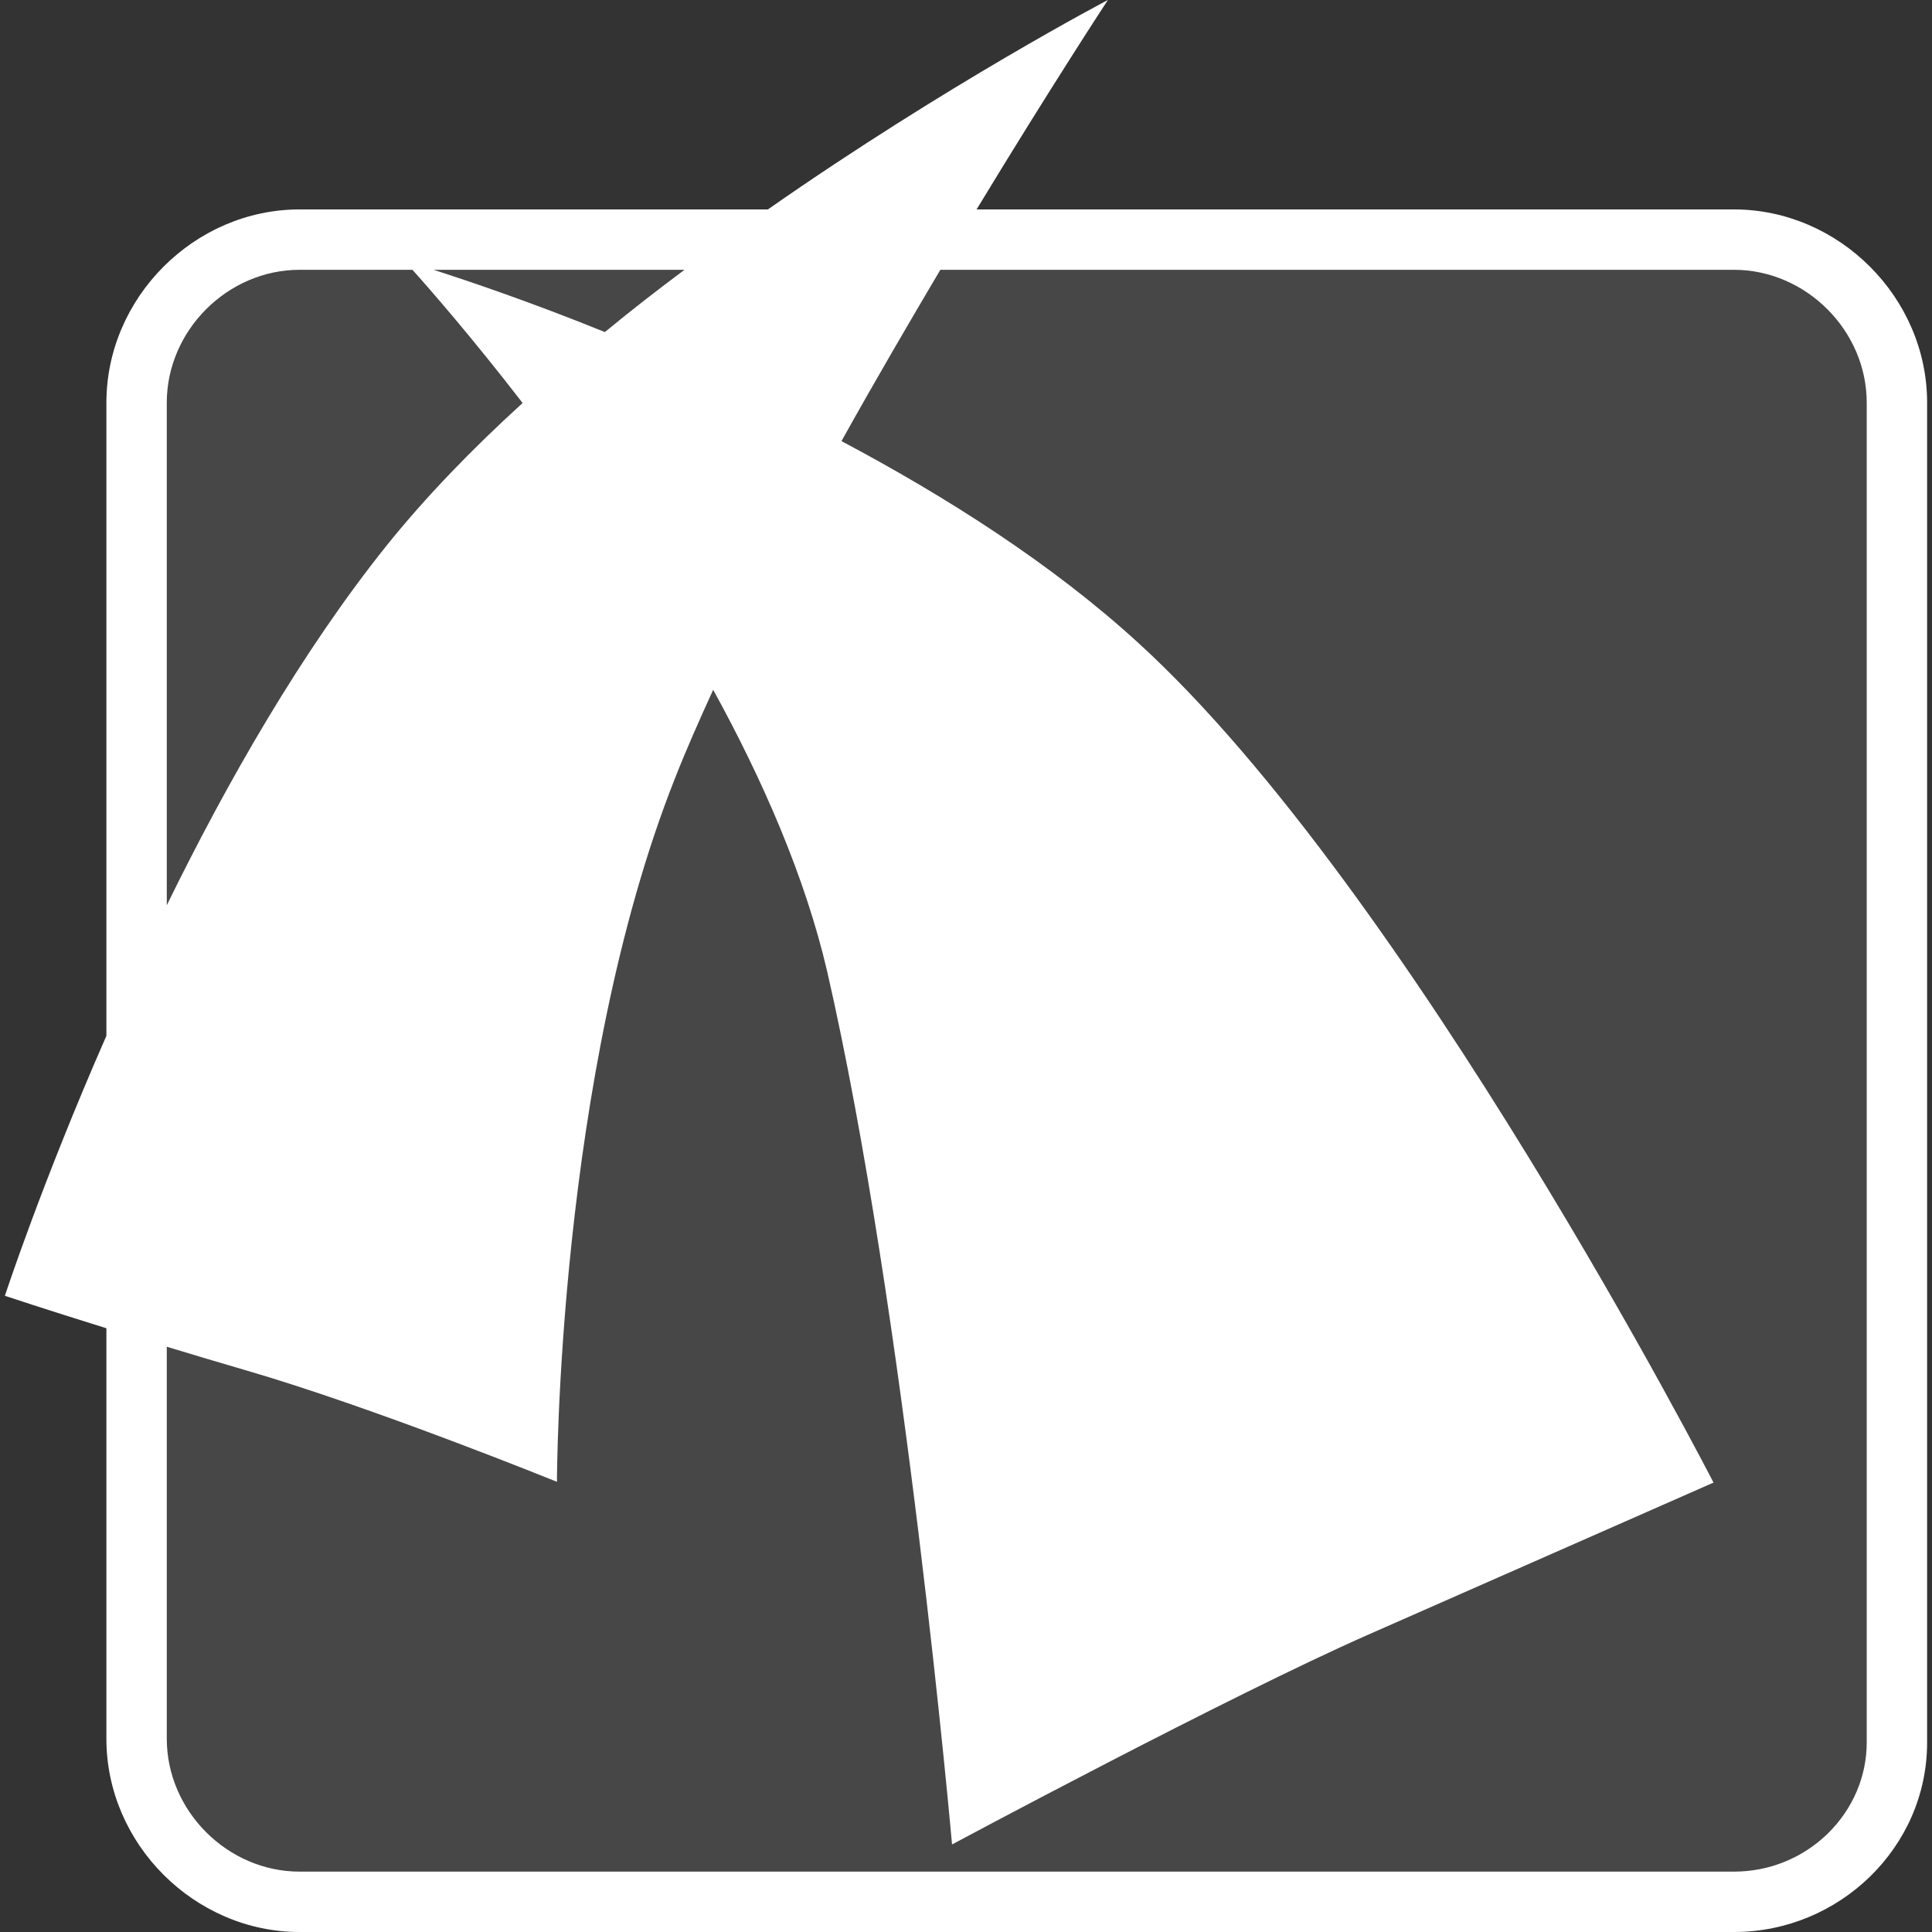 <svg version="1.1" xmlns="http://www.w3.org/2000/svg" x="0" y="0" viewBox="0 0 512 512" xml:space="preserve"><rect x="0" y="0" width="512" height="512" fill="#333333" stroke="none"/><path d="M459.5 55.5H258.8C278.5 23 293.6 0 293.6 0s-42.4 22.2-90.1 55.5H79.4c-27.9 0-51.2 23.4-51.2 51.2v167.8C11 313.7 1.3 343.4 1.3 343.4s10.8 3.6 26.9 8.6v108.8c0 27.9 23.4 51.2 51.2 51.2h380.1c27.9 0 51.2-22.4 51.2-50.2V106.7c0-27.9-23.4-51.2-51.2-51.2z" opacity=".1" fill="#fff"/><path d="M459.5 55.5H258.8C278.5 23 293.6 0 293.6 0s-42.4 22.2-90.1 55.5H79.4c-27.9 0-51.2 23.4-51.2 51.2v167.8C11 313.7 1.3 343.4 1.3 343.4s10.8 3.6 26.9 8.6v108.8c0 27.9 23.4 51.2 51.2 51.2h380.1c27.9 0 51.2-22.4 51.2-50.2V106.7c0-27.9-23.4-51.2-51.2-51.2zm-278.1 16c-7.1 5.3-14.2 10.8-21.1 16.5-20-8.1-36.4-13.6-45.4-16.5h66.5zM44.2 106.7c0-19.1 16.1-35.2 35.2-35.2h29.9c4.5 5 15.6 17.7 29.2 35.3-13.3 12.1-25.6 24.8-35.9 37.6-22.7 28.3-42.5 63-58.4 95.5V106.7zm450.5 355.1c0 9-3.7 17.6-10.3 24.1-6.7 6.5-15.5 10.1-24.9 10.1H79.4c-19.1 0-35.2-16.1-35.2-35.2V356.9c6.6 2 13.6 4.1 20.8 6.2 34.1 9.9 82.6 29.6 82.6 29.6s0-107.6 31.3-186.5c2.9-7.4 6.4-15.3 10.1-23.4 13.2 24 24.4 49.7 30.2 74.6 20.6 89.7 33.1 231.4 33.1 231.4s73.5-39.4 110.3-55.6 91.5-40.3 91.5-40.3S373.5 236 301.8 170.5c-22.9-21-51.1-38.9-78.8-53.6 8.8-15.8 17.8-31.2 26.2-45.4h210.3c19.1 0 35.2 16.1 35.2 35.2v355.1z" fill="#fff"/></svg>